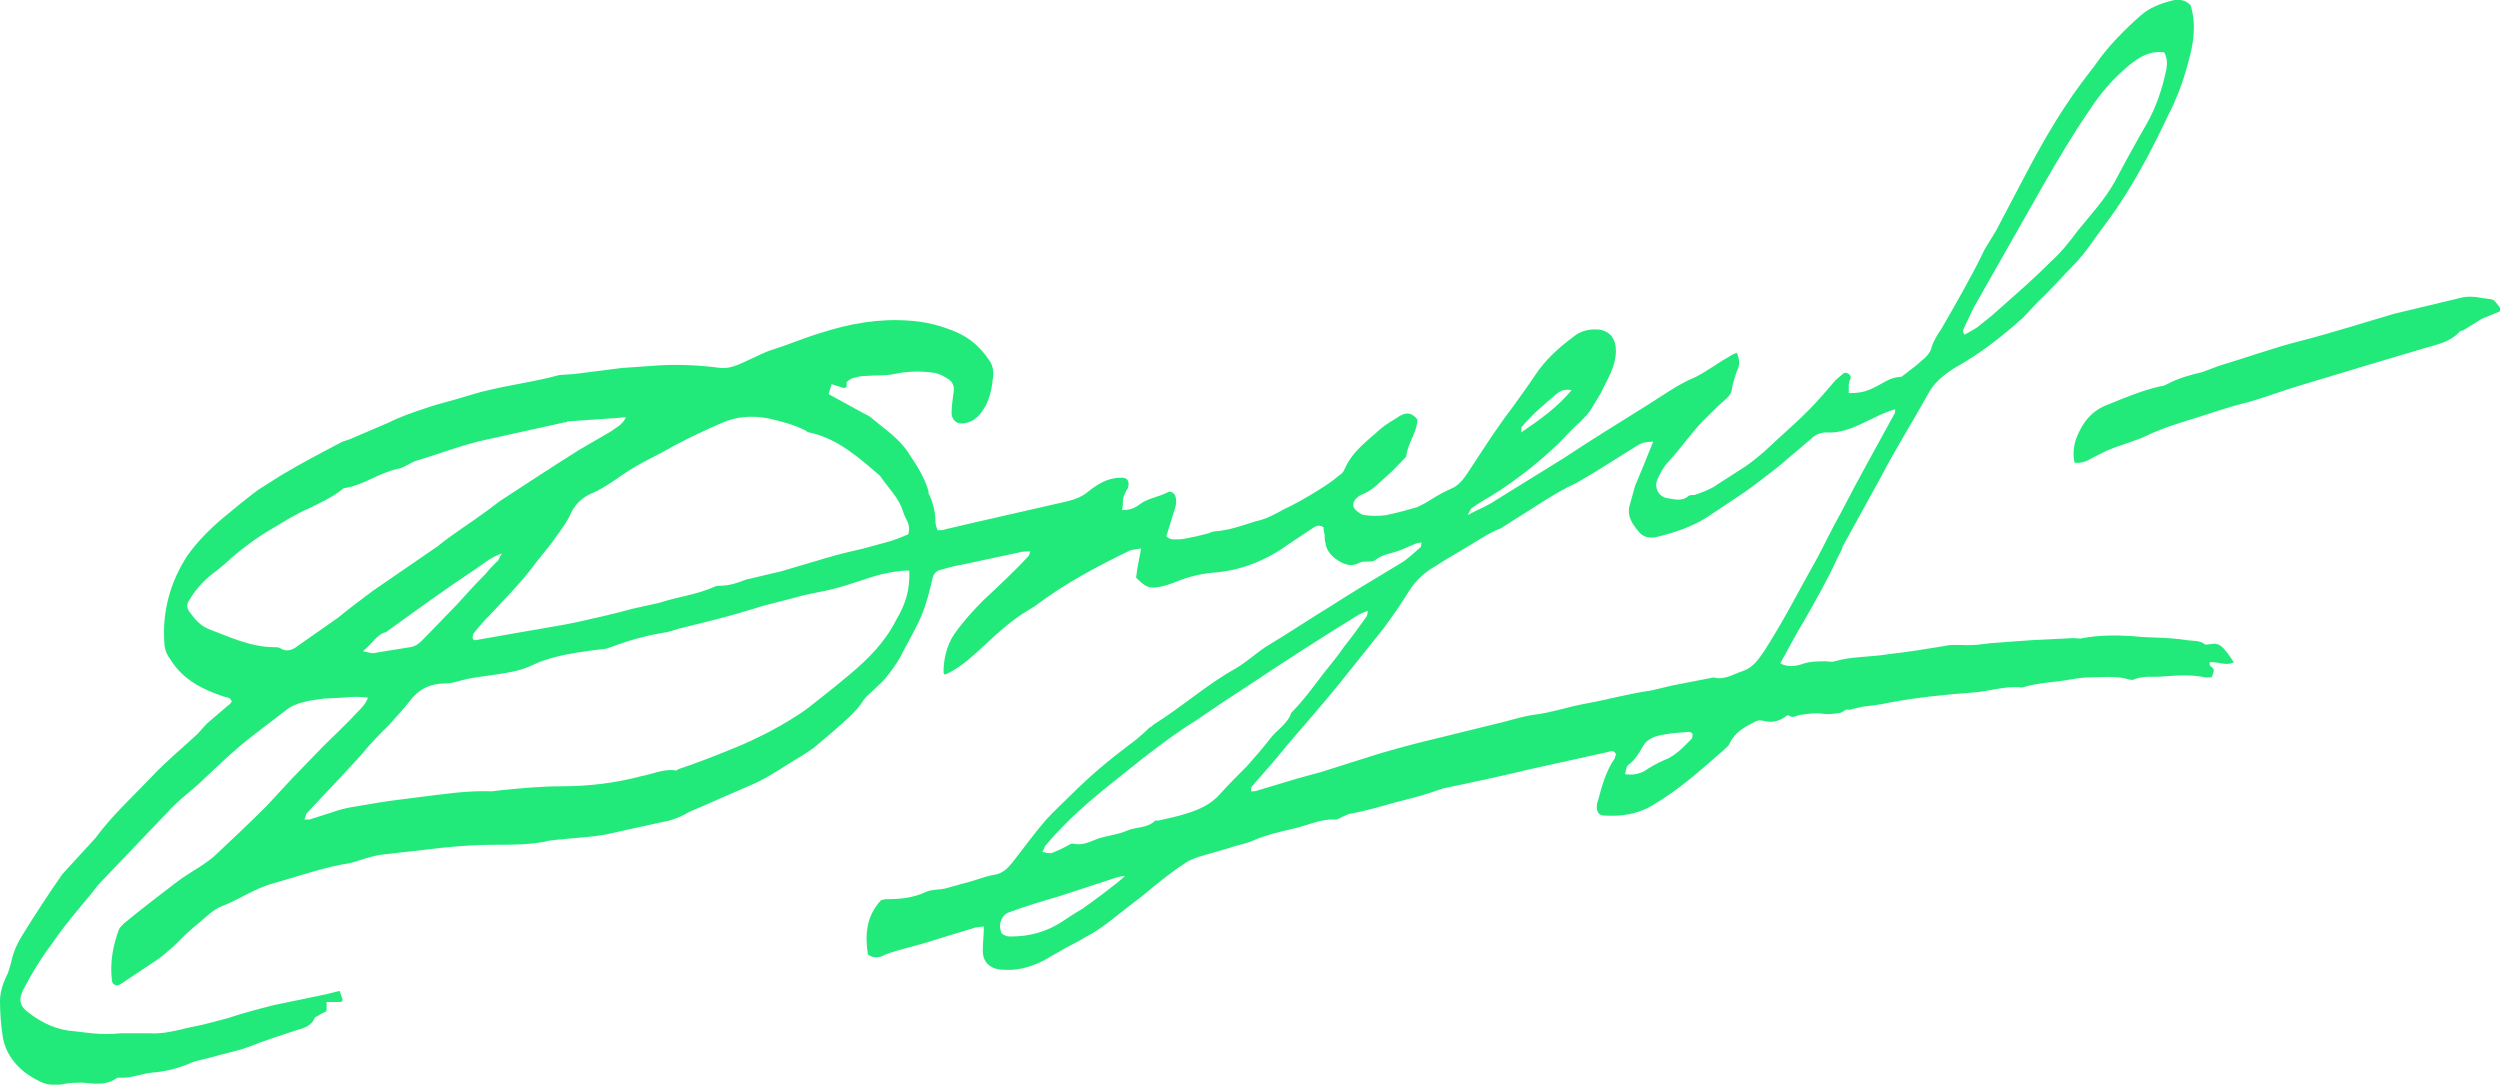 <svg xmlns="http://www.w3.org/2000/svg" viewBox="0 0 248 107.6" enable-background="new 0 0 248 107.6"><path fill="#21EA7B" d="M219.3 63.9c-.2 0-.5.1-.6 0-.5-.4-1.2-.3-1.8-.4-1.8-.3-3.6-.2-5.4-.4-1.6-.1-3.3-.1-4.9.2-.3.1-.6 0-.9 0l-4.1.2c-1.4.1-2.8.2-4.1.3-.8.1-1.5.2-2.3.2-.8 0-1.6-.1-2.4.1-1.8.3-3.7.6-5.5.8-1.8.3-3.6.2-5.3.7-.3.1-.6 0-.9 0-.8 0-1.6 0-2.4.3-.6.2-1.4.3-2.1-.1.8-1.4 1.5-2.8 2.3-4.1 1.2-2.1 2.4-4.2 3.4-6.4.2-.4.4-.7.5-1.1l3.8-6.9c1.4-2.7 3.1-5.4 4.6-8.1.6-1.2 1.6-2 2.7-2.7 2.5-1.4 4.7-3.1 6.8-5l1.6-1.7c1.2-1.1 2.3-2.4 3.4-3.5 1.2-1.2 2.1-2.7 3.1-4 1.6-2.1 2.9-4.3 4.1-6.5.8-1.5 1.5-2.9 2.2-4.4.4-.7.7-1.5 1-2.2.4-1 .7-2 1-3.1.5-1.8.8-3.7.2-5.6-.6-.6-1.3-.6-2-.4-1.1.3-2.1.7-2.9 1.4-1.7 1.5-3.3 3.1-4.6 5-1 1.3-2 2.6-2.9 4-1.4 2.1-2.7 4.4-3.9 6.7l-3 5.7-1.1 1.8c-1.3 2.7-2.8 5.3-4.3 7.9-.4.6-.8 1.2-1 1.9-.1.5-.6 1-1 1.3-.5.5-1 .8-1.6 1.3-.2.1-.3.3-.5.3-1 0-1.8.7-2.7 1.1-.8.4-1.5.5-2.4.5v-.8c0-.2.1-.5.2-.7 0-.4-.5-.7-.8-.4l-.7.6-1.3 1.5c-1.8 2.1-3.9 3.8-5.9 5.7-.6.5-1.2 1-1.8 1.4l-2.8 1.8c-.5.4-1.6.8-2.2 1-.2 0-.5 0-.6.1-.7.6-1.5.3-2.2.2-.8-.2-1.2-1-.9-1.8.3-.7.7-1.4 1.2-1.9 1.3-1.4 2.4-3.1 3.8-4.4.6-.6 1.2-1.2 1.8-1.7.3-.3.6-.6.6-1 .1-.6.3-1.2.5-1.8.3-.5.3-1.1 0-1.8-.3.1-.5.2-.8.4-1.1.6-2.1 1.4-3.3 2-1.7.7-3.2 1.8-4.8 2.8-2.7 1.7-5.5 3.4-8.2 5.2l-6.3 3.9c-.6.4-1.1.7-1.7 1-.4.2-.9.4-1.6.8.2-.4.3-.6.4-.7l.9-.6c2.8-1.6 5.4-3.6 7.7-5.8.7-.7 1.4-1.5 2.2-2.2.4-.4.8-.8 1.1-1.3l.9-1.5c.6-1.3 1.5-2.6 1.5-4.2 0-1.1-.5-1.9-1.6-2.1-1-.1-1.9.1-2.6.7-1.5 1.1-2.8 2.3-3.8 3.8-.8 1.2-1.6 2.3-2.4 3.4-.7.9-1.3 1.8-2 2.8l-2.3 3.5c-.4.6-.9 1.3-1.7 1.6-.9.4-1.7.9-2.5 1.4l-.8.4c-1 .3-2.1.6-3.1.8-.7.1-1.4.1-2.1 0-.3 0-.7-.3-.9-.5-.4-.3-.3-.9.1-1.2.1-.1.2-.2.4-.3 1.1-.4 1.8-1.2 2.6-1.9.7-.6 1.2-1.2 1.9-1.9.1-1.3 1.1-2.4 1.1-3.7-.5-.6-1-.8-1.8-.3-.6.4-1.2.7-1.8 1.2-1.3 1.2-2.8 2.2-3.6 4-.1.3-.3.5-.6.7-.7.6-1.5 1.1-2.3 1.6-1 .6-2 1.2-3.1 1.7-.9.5-1.8 1-2.8 1.2-1.3.4-2.6.9-4 1-.2 0-.5.1-.7.2l-1.2.3c-.6.1-1.2.3-1.8.3-.4 0-.8.1-1.2-.3l.9-2.9c.1-.4.1-.7 0-1.1-.1-.3-.5-.5-.7-.4-.9.5-2 .6-2.8 1.2-.5.4-1 .6-1.8.6.1-.4.1-.8.1-1.1.1-.4.3-.8.5-1.1.2-.7-.1-1.1-.8-1-1.3 0-2.3.7-3.2 1.4-.6.5-1.2.7-1.9.9l-9.2 2.1-3 .7c-.2.1-.5.1-.8.1-.1-.3-.2-.6-.2-.8 0-.9-.2-1.8-.6-2.7-.1-.1-.1-.3-.1-.4-.4-1.4-1.2-2.6-2-3.8-.9-1.4-2.3-2.3-3.6-3.4-.3-.3-.7-.4-1-.6l-3.3-1.8.3-1c.5.2 1 .3 1.2.4.5-.1.2-.4.3-.6.2-.2.4-.3.6-.4.4-.1.8-.2 1.2-.2 1-.1 2 0 2.9-.2 1.4-.3 2.7-.3 4.1-.1.4.1.8.3 1.1.5.6.3.8.8.7 1.4-.1.7-.2 1.4-.2 2.1 0 .6.5 1.1 1.1 1 1.2-.1 1.8-.9 2.3-1.8.4-.8.6-1.7.7-2.7.1-.6 0-1.3-.4-1.8-.8-1.2-1.8-2.1-3.1-2.7-1.6-.7-3.2-1.1-4.9-1.2-3-.2-5.8.3-8.6 1.2-1.7.5-3.3 1.2-4.9 1.7-.7.2-1.4.6-2.1.9-.9.4-1.9 1-3 .9-2.3-.3-4.6-.4-6.9-.2l-2.9.2c-1.6.2-3.2.4-4.7.6l-1.5.1c-2.9.8-6 1.1-8.9 2-1.5.5-3 .8-4.4 1.3-1.2.4-2.4.8-3.6 1.4l-3.5 1.5c-.4.2-.8.3-1.1.4-2.1 1.1-4.2 2.2-6.2 3.4l-2.2 1.4c-1.2.9-2.3 1.8-3.5 2.8-1.3 1.1-2.5 2.3-3.5 3.7-1.7 2.6-2.5 5.5-2.3 8.6 0 .6.2 1.2.6 1.7 1.2 2 3.2 3 5.3 3.7.3.1.6 0 .8.5-.1.1-.2.3-.4.4l-2.1 1.8-.9 1c-1.5 1.4-3.1 2.7-4.5 4.2-1.9 2-4 3.9-5.6 6.1l-3.3 3.6c-1.4 2-2.7 4-4 6.1-.5.8-.9 1.7-1.1 2.7l-.3 1c-.5 1-.8 1.9-.8 2.8 0 1.2.1 2.5.3 3.7.1.5.3 1.1.6 1.6.7 1.2 1.7 2 2.9 2.6.9.5 1.8.5 2.7.3.6-.1 1.1-.1 1.7-.1 1.1.1 2.3.3 3.3-.4.1-.1.2-.1.3-.1 1.2.1 2.2-.4 3.3-.5 1.3-.1 2.5-.4 3.7-.9.6-.3 1.4-.4 2.1-.6 1.3-.4 2.6-.6 3.9-1.1 1.5-.6 3.1-1.1 4.6-1.6.7-.2 1.5-.4 1.8-1.2.1-.2.4-.2.6-.4l.6-.3v-.9h1.4c.1 0 .1-.1.2-.2l-.3-.9c-.5.1-.8.2-1.2.3l-5.3 1.1c-1.6.4-3.1.8-4.6 1.3-1.2.3-2.5.7-3.7.9-1.3.3-2.7.7-4.1.6h-2.8c-1 .1-1.9.1-2.9 0l-1.7-.2c-1.7-.1-3.2-.8-4.5-1.8-1-.7-1.1-1.4-.5-2.5.8-1.5 1.7-3 2.7-4.3 1.2-1.8 2.6-3.4 4-5.1.3-.4.6-.8 1-1.2l6.4-6.7c.6-.7 1.3-1.3 2-1.9.6-.5 1.2-1 1.7-1.5 1.2-1.1 2.3-2.2 3.5-3.2 1.5-1.3 3.1-2.4 4.6-3.6 1.1-.9 2.5-1 3.8-1.2l2-.1c.8-.1 1.5-.1 2.4 0-.2.6-.6 1-1 1.4-1.1 1.2-2.3 2.3-3.5 3.5l-3 3.1-2.6 2.8c-1.6 1.6-3.3 3.2-5 4.8-.4.4-.9.7-1.3 1-.9.6-1.8 1.1-2.7 1.8-1.7 1.3-3.4 2.6-5.1 4-.2.2-.4.4-.5.6-.6 1.6-.9 3.3-.7 5 0 .5.5.7.9.4l3.6-2.4c.6-.4 1.1-.9 1.7-1.4.8-.8 1.6-1.6 2.5-2.3.7-.6 1.4-1.3 2.2-1.6 1.8-.7 3.3-1.8 5.2-2.3 2.5-.7 5-1.6 7.6-2l1-.3c.6-.2 1.3-.4 1.9-.5l4.4-.5c2.3-.3 4.7-.5 7.1-.5 1.6 0 3.2 0 4.8-.3.7-.2 1.5-.2 2.3-.3 1.2-.1 2.5-.2 3.7-.4l5.9-1.3c.7-.1 1.4-.4 2-.7.5-.3 1-.5 1.5-.7l4.8-2.1c1.5-.6 2.9-1.5 4.3-2.4.7-.4 1.5-.9 2.2-1.4l1.9-1.6c1.1-1 2.3-1.9 3.1-3.2.2-.3.6-.6.9-.9.4-.4.9-.8 1.3-1.3.5-.6 1-1.3 1.4-2 .7-1.4 1.5-2.7 2.1-4.1.5-1.2.8-2.4 1.1-3.7.1-.5.4-.8.9-.9.7-.2 1.4-.4 2.1-.5l5.6-1.2c.3-.1.7-.1 1.1-.1-.1.3-.1.4-.2.5-1.4 1.5-2.9 2.9-4.4 4.3-1.1 1.1-2.1 2.2-3 3.5-.7 1.1-1 2.4-1 3.7 0 .1.1.2.1.2h.1c.9-.4 1.6-.9 2.3-1.5 1.9-1.6 3.6-3.5 5.8-4.8l.8-.5c2.9-2.2 6.1-3.9 9.4-5.5.3-.1.7-.1 1.1-.2-.2 1.1-.4 2-.5 2.9 1 1 1.3 1.1 2.4.9.5-.1 1.1-.3 1.6-.5 1.2-.5 2.5-.8 3.7-.9 2.7-.2 5.2-1.2 7.4-2.8l2.4-1.6c.3-.2.6-.4 1.1-.1 0 .2 0 .4.1.7 0 .3 0 .6.1.9.1.8.7 1.4 1.4 1.8.7.4 1.3.5 2 .1.2-.1.6-.1.9-.1.2 0 .5 0 .7-.2.8-.6 1.7-.6 2.6-1l1.4-.6.5-.1c0 .2 0 .4-.1.5-.7.6-1.3 1.2-2 1.6-2.3 1.4-4.7 2.8-7 4.3-1.5.9-3 1.9-4.6 2.9l-1.8 1.1c-1 .7-1.9 1.5-2.9 2.1-2.9 1.6-5.3 3.8-8.2 5.6-.1.1-.2.2-.4.3-.6.6-1.3 1.2-2 1.7-2 1.5-3.9 3.1-5.7 4.9-.9.9-1.8 1.7-2.6 2.6-1.2 1.4-2.2 2.8-3.3 4.2-.5.6-1 1.1-1.9 1.2-1 .2-1.9.6-2.8.8l-1.8.5c-.7.2-1.5.1-2.1.4-1.3.6-2.6.7-4 .7l-.4.1c-1.5 1.6-1.6 3.5-1.3 5.4.6.4 1.2.3 1.7 0 1.3-.5 2.8-.8 4.1-1.2 1.6-.5 3.2-1 4.9-1.5l.8-.1c0 .8-.1 1.5-.1 2.2-.1 1.4.8 2.1 2.1 2.1 1.4.1 2.7-.3 3.9-.9l2.1-1.2c.7-.4 1.4-.7 2-1.1 1.8-.9 3.3-2.3 4.9-3.5.7-.5 1.4-1.1 2-1.6 1-.8 2-1.6 3.1-2.3.4-.3.8-.4 1.3-.6l3.1-.9c.8-.3 1.7-.4 2.5-.8 1.2-.5 2.5-.8 3.8-1.1 1.4-.3 2.7-1 4.2-.9.2 0 .5-.2.7-.3.3-.1.6-.3.9-.3 1.5-.3 2.9-.7 4.3-1.1 1.2-.3 2.4-.6 3.6-1l1.2-.4c2.9-.6 5.7-1.2 8.6-1.9l7.7-1.7c.3-.1.6-.2.8.2l-.1.4c-.9 1.3-1.3 2.8-1.7 4.3-.1.2-.1.4-.1.6 0 .5.3.8.7.8 1.7.1 3.3-.1 4.8-1 2.6-1.5 4.8-3.5 7.1-5.5.2-.2.5-.4.6-.7.5-1 1.3-1.5 2.3-2 .3-.2.6-.3 1-.2.8.2 1.5.1 2.2-.4.1-.1.3-.2.4-.1.4.3.8-.1 1.2-.1.7-.1 1.4-.2 2.1-.1.6.1 1.2 0 1.8-.1.3-.1.5-.4.8-.3 0 0 .1 0 .1.1v-.1c.4-.1.8-.2 1.3-.3.9-.1 1.7-.2 2.6-.4 2.7-.5 5.5-.8 8.3-1 1.6-.1 3.2-.7 4.9-.5 1.6-.5 3.2-.5 4.8-.8.6-.1 1.2-.2 1.8-.2 1.3 0 2.7-.2 4 .2.1 0 .3.1.5 0 .9-.4 1.9-.2 2.9-.3 1.4-.1 2.8-.2 4.2.1h.6c.3-.8.3-.8-.2-1.2v-.3c.8-.1 1.6.4 2.4 0-1-1.5-1.4-2-2.3-1.8zm-64.8-24.9c.4-.3.8-.4 1.4-.3-1.4 1.7-3.1 2.9-5 4.2 0-.3 0-.5.1-.6 1-1.2 2.2-2.2 3.5-3.3zm-95.7 9.9c1.1-.5 2.1-1.2 3.1-1.9 1.6-1.1 3.3-1.8 5-2.8 1.5-.8 3-1.5 4.6-2.2 1.5-.7 3.1-.8 4.7-.5 1.3.3 2.5.6 3.7 1.2.1.1.3.2.4.2 2.8.6 4.9 2.5 7 4.3.8 1.2 1.9 2.2 2.3 3.6.2.7.8 1.2.5 2.2-.7.3-1.4.6-2.2.8l-2.2.6c-1.3.3-2.6.6-3.9 1l-4.4 1.3-1.3.3-2.1.5c-.8.3-1.6.6-2.5.6-.2 0-.4 0-.6.1-1.8.8-3.7 1-5.5 1.6l-2.7.6c-1.8.5-3.6.9-5.4 1.3l-1.5.3c-2.9.5-5.8 1-8.6 1.5h-.2c-.2-.2-.1-.5 0-.7.5-.6 1-1.2 1.5-1.7 1.6-1.7 3.2-3.3 4.6-5.2l1.6-2c.6-.9 1.3-1.7 1.8-2.7.5-1.2 1.3-1.9 2.3-2.3zm-21.8 9.7c-1.2.9-2.4 1.8-3.5 2.7l-1 .7-3 2.1c-.5.4-1.1.6-1.7.2-.2-.1-.4-.1-.6-.1-2.3 0-4.4-1-6.5-1.8-.8-.3-1.4-1-1.9-1.7-.3-.4-.3-.8 0-1.2.7-1.2 1.6-2.1 2.7-2.9.5-.4 1-.8 1.5-1.3 1.2-1 2.5-2 3.9-2.8 1.2-.7 2.4-1.5 3.6-2 1.2-.6 2.4-1.1 3.5-2 .1-.1.2-.1.3-.1 1.8-.3 3.3-1.5 5.2-1.9.6-.1 1.2-.6 1.8-.8 2.4-.7 4.6-1.6 7-2.1l7.7-1.7c.1 0 .2 0 .3-.1 1.5-.1 3-.2 4.4-.3.4 0 .9-.1 1.4-.1-.4.8-1 1-1.5 1.4l-3.1 1.8c-2.7 1.7-5.3 3.4-7.9 5.1l-1.2.9c-1.6 1.2-3.4 2.3-5 3.6l-6.4 4.4zm0 6.2c-.2 0-.5-.1-1-.2 1-.8 1.4-1.7 2.3-1.9 2.9-2.1 5.8-4.2 8.8-6.2.8-.5 1.5-1.2 2.7-1.6-.3.4-.3.7-.5.8-.4.4-.8.8-1.1 1.2-1 1-2 2.1-2.9 3.1l-3.3 3.4c-.4.4-.7.7-1.3.8-1.3.2-2.5.4-3.7.6zm47.3 2.1c-1.3 1.1-2.7 2.2-4.1 3.3-1.2.9-2.6 1.7-3.9 2.4-1.2.6-2.4 1.2-3.7 1.7-1.7.7-3.5 1.4-5.3 2-.1.1-.3.2-.4.1-1.2-.1-2.2.4-3.3.6-2.6.7-5.3 1-7.9 1-2.1 0-4.1.2-6.1.4l-.8.1c-2.5-.1-4.9.3-7.4.6-1.6.2-3.3.4-4.9.7-1.1.2-2.2.3-3.3.7l-2.5.8h-.5l.2-.6 3.3-3.5c.9-1 1.9-2 2.8-3.1.7-.8 1.4-1.5 2.1-2.2.7-.8 1.4-1.5 2-2.3.9-1.2 2-1.8 3.6-1.8.4 0 .8-.1 1.2-.2 1.3-.4 2.6-.5 3.9-.7 1.3-.2 2.5-.4 3.7-1 .6-.3 1.3-.5 2-.7 1.5-.4 3.1-.6 4.7-.8.3 0 .6-.1.9-.2 1.8-.7 3.7-1.2 5.6-1.5.4-.1.7-.2 1-.3l3.6-.9c1.6-.4 3.3-.9 4.9-1.4l3.1-.8c1-.3 2.1-.5 3.1-.7 1.9-.4 3.6-1.1 5.4-1.6.9-.2 1.8-.4 2.9-.4.1 1.9-.4 3.4-1.3 4.9-1.1 2.2-2.8 3.9-4.6 5.4zm23 23.3c-.7.4-1.3.8-1.9 1.2-1.5 1-3.2 1.5-5.1 1.5-.2 0-.4 0-.6-.1-.2-.1-.4-.2-.4-.4-.3-.7.1-1.7.8-1.9 1.6-.6 3.3-1.1 5-1.6l5.5-1.8c.3-.1.7-.2 1-.2-.7.7-3.7 2.9-4.3 3.3zm18.6-16.8c-.7.9-1.4 1.7-2.2 2.6-.9.9-1.8 1.8-2.7 2.8-.9 1-2 1.5-3.3 1.9-.9.3-1.9.5-2.8.7h-.3c-.8.8-1.9.6-2.8 1-.9.4-2 .5-2.9.8-.8.3-1.5.7-2.4.5-.2-.1-.6.2-.8.3-.4.2-.8.4-1.3.6-.3.1-.6 0-1-.1.2-.3.2-.5.3-.6 2-2.4 4.3-4.4 6.7-6.3l3-2.4c1.7-1.3 3.4-2.6 5.2-3.7l2.8-1.9 2.6-1.7c3.3-2.2 6.7-4.4 10.1-6.5.5-.3.9-.6 1.6-.8l-.1.5c-.7 1-1.5 2.1-2.3 3.1-.6.9-1.3 1.7-2 2.6-1 1.3-2 2.7-3.2 3.9-.4 1.2-1.5 1.7-2.2 2.7zm39.2 2c-.7.3-1.4.7-2 1.1-.6.3-1.1.4-1.9.3.1-.3.1-.7.3-.9.7-.5 1.1-1.2 1.5-1.9.4-.7 1.2-1 1.9-1.1.9-.2 1.7-.2 2.6-.3.1 0 .4.1.4.2 0 .2 0 .4-.1.5-.8.8-1.6 1.7-2.7 2.1zm9.9-10.8c-.6.9-1.2 1.7-2.2 2-.9.3-1.8.9-2.8.6l-4.1.8-2.1.5c-2.2.3-4.3.9-6.5 1.3-1.7.3-3.4.9-5.1 1.1-1.4.2-2.8.7-4.2 1l-6.1 1.5c-1.7.4-3.5.9-5.2 1.4l-5.7 1.8-2.2.6-4 1.2c-.2.1-.4.1-.7.1 0-.2 0-.4.1-.5 1.2-1.4 2.4-2.7 3.5-4.1 1.7-2 3.4-3.9 5.1-6l4.4-5.5c.9-1.2 1.8-2.5 2.6-3.8.7-1.1 1.6-1.9 2.7-2.5.9-.6 1.8-1.1 2.8-1.7 1.2-.7 2.3-1.5 3.6-2l1.4-.9c2-1.2 3.9-2.6 6.1-3.6l1.7-1 4-2.5c.8-.5.8-.5 1.9-.6-.6 1.5-1.2 3-1.8 4.4l-.5 1.8c-.4 1.2.3 2.1 1 2.9.5.5 1.3.5 1.9.3 1.6-.4 3.1-.9 4.6-1.8l3.6-2.4c1.2-.8 2.4-1.8 3.6-2.7l3.3-2.8c.4-.4.9-.6 1.5-.6 1.8.1 3.3-.8 4.8-1.5.6-.3 1.3-.6 2-.8 0 .2 0 .4-.1.5-1.8 3.3-3.6 6.5-5.3 9.8-.8 1.4-1.5 2.9-2.3 4.4-1.7 3-3.3 6.2-5.3 9.3zm19.8-32l1-2.1 7.1-12.5c1.4-2.4 2.8-4.8 4.4-7.1 1.1-1.7 2.4-3.2 4-4.5.9-.7 1.9-1.4 3.4-1.2.3.6.3 1.1.2 1.7-.4 1.9-1 3.7-1.9 5.3-1.1 1.9-2.2 3.9-3.2 5.8-1 1.8-2.4 3.3-3.7 4.9-.8 1.1-1.7 2.2-2.7 3.1-1.6 1.6-3.2 3-4.9 4.5l-.9.8-1.5 1.2c-.3.2-.7.4-1.2.7-.2-.2-.2-.4-.1-.6zm52.4-2.9c-1-.1-1.9-.4-2.9-.2l-6.7 1.6c-3.1.9-6.2 1.9-9.3 2.7-2.8.7-5.5 1.7-8.2 2.5l-1.6.6c-1.2.3-2.4.6-3.5 1.2-.2.1-.4.2-.6.2-1.8.4-3.5 1.1-5.2 1.8-1.7.6-2.6 1.8-3.2 3.3-.3.8-.4 1.7-.2 2.5.7.1 1.3-.2 1.8-.5l1.4-.7c1.4-.6 2.8-.9 4.2-1.6 1.5-.7 3.2-1.2 4.8-1.7 1.6-.5 3.3-1.1 5-1.5 1.4-.4 2.8-.9 4.3-1.4 4.3-1.3 8.6-2.6 13-3.9 1.3-.4 2.7-.6 3.7-1.7.1-.1.2-.1.3-.1l1.3-.8c.3-.2.6-.4.9-.5.5-.2 1-.4 1.7-.7-.6-.8-.7-1-1-1.1zm-63.9 40.5l-.2-.1.1.2c0-.1 0-.1.1-.1z"/></svg>
